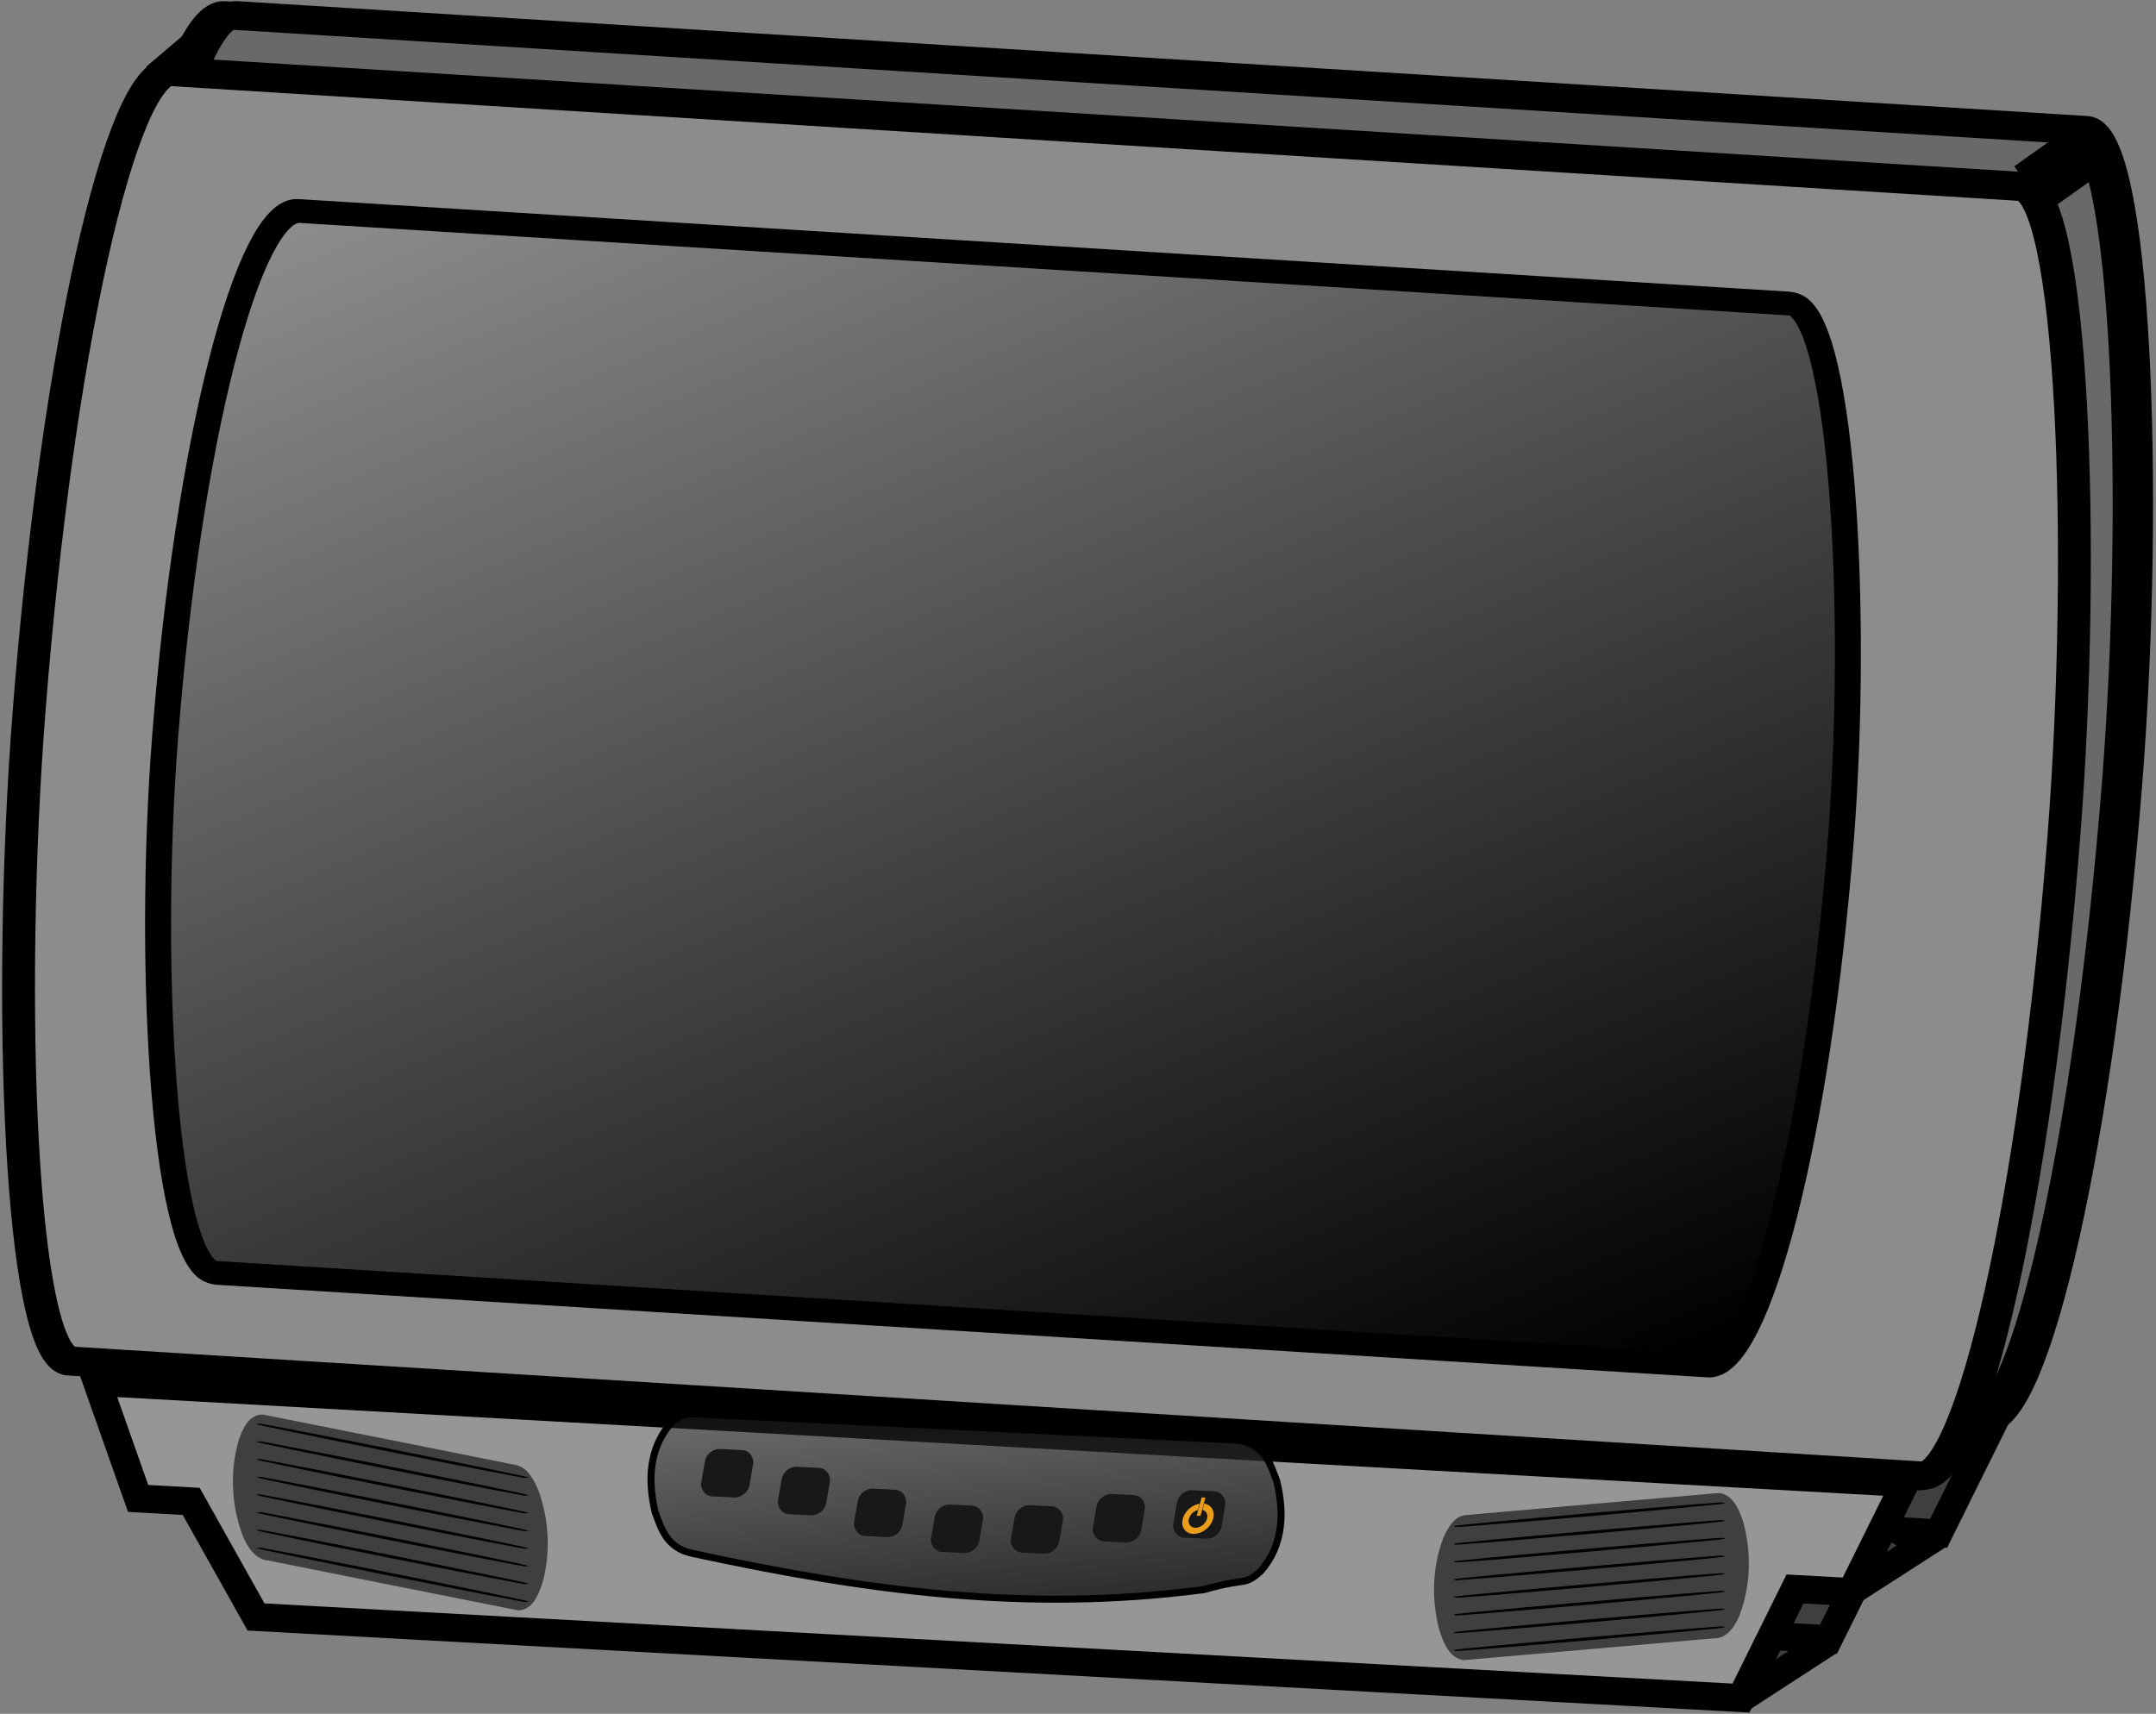 <svg xmlns="http://www.w3.org/2000/svg" viewBox="0 0 16 12.722" xmlns:xlink="http://www.w3.org/1999/xlink"><rect x="0" y="0" width="16" height="12.722" fill="#808080" stroke="none"/><defs><linearGradient id="a" y1="28.11" x1="29.421" y2="-16.604" gradientUnits="userSpaceOnUse" x2="-5.853" gradientTransform="matrix(.521 0 0 .333 16.13 17.963)"><stop/><stop offset="1" stop-opacity="0"/></linearGradient><linearGradient id="b" y1="53.589" x1="12.829" y2="42.532" gradientUnits="userSpaceOnUse" x2="9.371" gradientTransform="matrix(.744 0 0 .233 14.695 18.902)"><stop stop-color="#2c2c2c"/><stop offset="1" stop-color="#2c2c2c" stop-opacity="0"/></linearGradient><path fill="#3f3f3f" id="c" d="m13.733 37.13c2.617.002 5.235-.004 7.852.003.447.098.625.595.75.984.243.927.234 1.944-.117 2.842-.131.333-.406.714-.81.655-2.575-.002-5.149.004-7.724-.003-.447-.098-.625-.595-.75-.984-.243-.927-.234-1.944.117-2.842.128-.284.329-.642.682-.655"/><rect width="8.364" x="13.387" y="37.425" rx="4.182" height=".056" ry=".028" stroke="#000" id="d" stroke-width=".036"/><rect width="8.364" x="13.387" y="41.26" rx="4.182" height=".056" ry=".028" stroke="#000" id="e" stroke-width=".036"/><rect width="8.364" x="13.387" y="40.16" rx="4.182" height=".056" ry=".028" stroke="#000" id="f" stroke-width=".036"/><rect width="8.364" x="13.387" y="39.07" rx="4.182" height=".056" ry=".028" stroke="#000" id="g" stroke-width=".036"/><rect width="8.364" x="13.387" y="38.52" rx="4.182" height=".056" ry=".028" stroke="#000" id="h" stroke-width=".036"/><rect width="8.364" x="13.387" y="40.709" rx="4.182" height=".056" ry=".028" stroke="#000" id="i" stroke-width=".036"/><rect width="8.364" x="13.387" y="37.972" rx="4.182" height=".056" ry=".028" stroke="#000" id="j" stroke-width=".036"/><rect width="8.364" x="13.387" y="39.614" rx="4.182" height=".056" ry=".028" stroke="#000" id="k" stroke-width=".036"/></defs><g transform="translate(-15.857-19.516)"><g stroke="#000"><g fill="#3f3f3f" fill-rule="evenodd" stroke-width=".5" transform="matrix(.416 0 0 .416 14.695 18.902)"><path d="m34.1 31.624l1.044-.678-1.438-1.155z"/><path d="m6.111 25.09l32.23 1.801-.964 1.945-1-.055-.964 1.945-26.473-1.447-1.156-2.061-.946-.052z"/><path d="m35.753 29.914l1.33-.856-1.657-1.093z"/></g><g transform="matrix(.998.062-.078.997 0 0)"><g stroke-width=".208"><rect width="15.13" x="18.316" y="18.506" fill="#fff" rx=".686" height="9.601" ry="4.8"/><rect width="15.13" x="18.407" y="18.5" rx=".686" height="9.601" ry="4.8" fill-opacity=".586"/><rect width="15.13" x="17.979" y="18.944" fill="#fff" rx=".686" height="9.601" ry="4.8"/><rect width="15.13" x="17.944" y="18.952" rx=".686" height="9.601" ry="4.8" fill-opacity=".45"/></g><g stroke-width=".171"><rect width="12.46" x="18.994" y="19.925" fill="#fff" rx=".686" height="7.906" ry="3.953"/><rect width="12.46" x="18.972" y="19.92" fill="url(#a)" rx=".686" height="7.906" ry="3.953"/></g></g><g fill="none"><path stroke-width=".416" d="m30.926 20.92c.496-.353.496-.353.496-.353z"/><path stroke-width=".208" d="m17.01 20.09l.553-.47"/></g><path fill="#969696" fill-rule="evenodd" stroke-width=".208" d="m16.577 29.774l13.419.75-.401.81-.417-.023-.401.81-11.02-.602-.481-.858-.394-.022z"/></g><g transform="matrix(.24-.021 0 .24 23.435 22.14)"><use xlink:href="#c"/><use xlink:href="#d"/><use xlink:href="#e"/><use xlink:href="#f"/><use xlink:href="#g"/><use xlink:href="#h"/><use xlink:href="#i"/><use xlink:href="#j"/><use xlink:href="#k"/></g><g transform="matrix(-.24-.048 0 .24 22.986 22.14)"><use xlink:href="#c"/><use xlink:href="#d"/><use xlink:href="#e"/><use xlink:href="#f"/><use xlink:href="#g"/><use xlink:href="#h"/><use xlink:href="#i"/><use xlink:href="#j"/><use xlink:href="#k"/></g><path fill="url(#b)" stroke="#000" stroke-width=".052" d="m20.999 30.01c1.351.066 2.702.131 4.053.197.203.041.239.198.281.307.053.225.052.468-.119.664-.131.116-.094.043-.422.138-1.309.171-2.483.014-3.792-.268-.203-.041-.239-.198-.281-.307-.053-.225-.052-.468.119-.664.036-.034.088-.07.162-.067z"/><g fill="#181818" transform="matrix(.416.021-.071.41 14.695 18.902)"><rect width=".861" x="19.965" y="26.697" rx=".236" height=".858" ry=".233"/><rect width=".861" x="21.377" y="26.947" rx=".236" height=".858" ry=".233"/><rect width=".861" x="22.79" y="27.27" rx=".236" height=".858" ry=".233"/><rect width=".861" x="24.2" y="27.486" rx=".236" height=".858" ry=".233"/><rect width=".861" x="25.615" y="27.426" rx=".236" height=".858" ry=".233"/><rect width=".861" x="27.03" y="27.15" rx=".236" height=".858" ry=".233"/><rect width=".861" x="28.44" y="27.01" rx=".236" height=".858" ry=".233"/></g><g transform="matrix(.152 0-.041.152 23.365 25.635)"><circle fill="none" cx="18.242" cy="33.911" stroke="#ea9d1b" r=".593" stroke-width=".3"/><path fill="#ea9d1b" stroke="#181818" stroke-width=".02" d="m18.13 32.871h.207v.904h-.207z"/></g></g></svg>